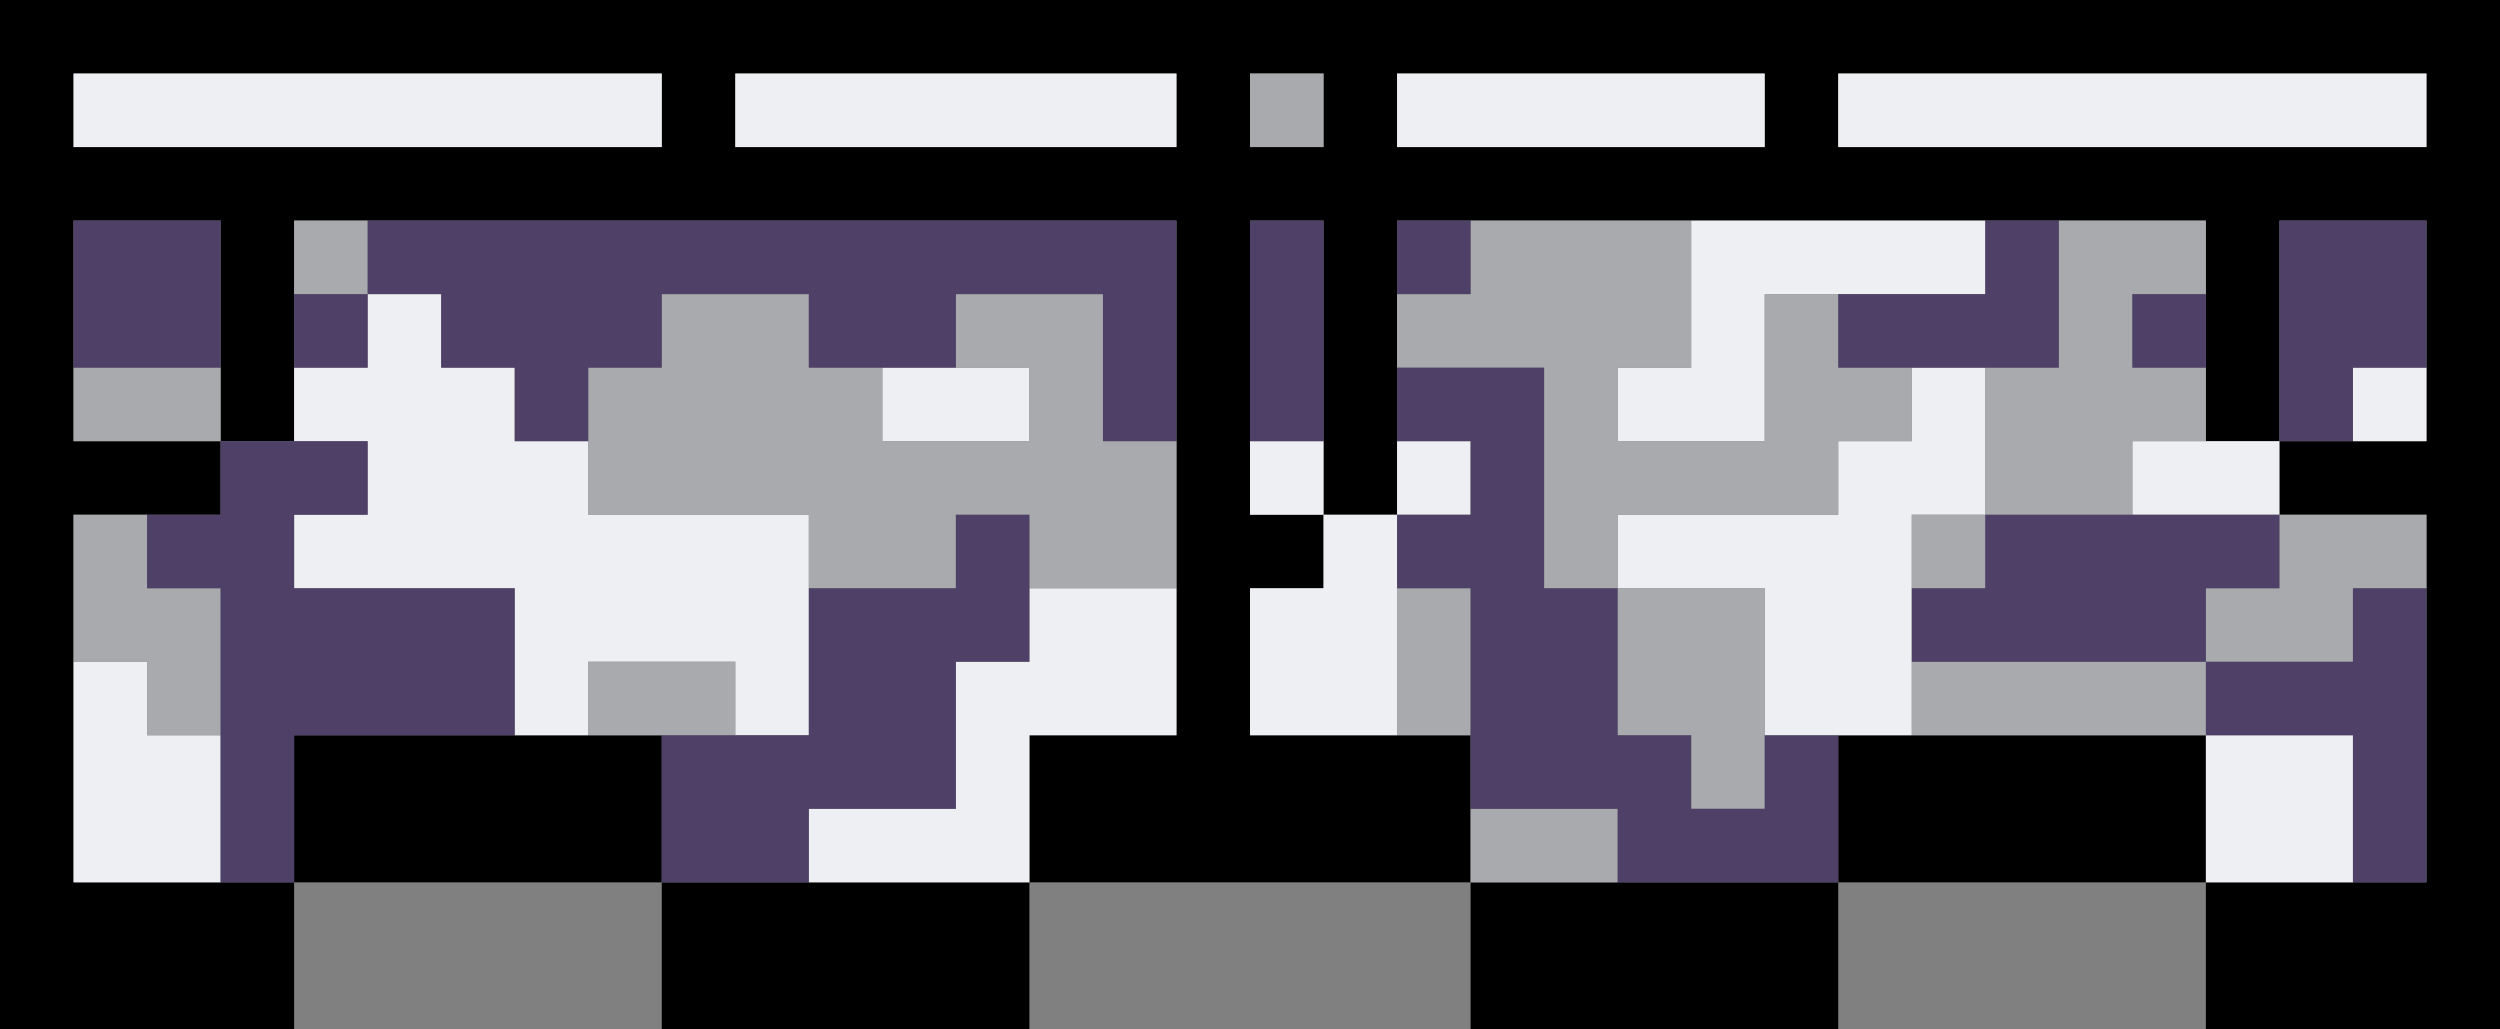<?xml version="1.0" encoding="utf-8"?>
<!-- Generator: Adobe Illustrator 25.0.1, SVG Export Plug-In . SVG Version: 6.00 Build 0)  -->
<svg version="1.1" id="Layer_1" xmlns:v="https://vecta.io/nano"
	 xmlns="http://www.w3.org/2000/svg" xmlns:xlink="http://www.w3.org/1999/xlink" x="0px" y="0px" viewBox="0 0 34 14"
	 style="enable-background:new 0 0 34 14;" xml:space="preserve">
<rect x="0" y="0" width="34" height="14" fill="#808080" stroke="none"/>
<style type="text/css">
	.st0{fill:#EDEFF2;}
	.st1{fill:#A8AAAE;}
	.st2{fill:#4E4066;}
</style>
<path d="M0,0v14h4v-2H1V7h2V6H1V3h2v3h1V3h12v7h-2v2h6v-2h-3V8h1V7h-1V3h1v4h1V3h11v3h1V3h2v3h-2v1h2v5h-3v2h4V0H0z M9,2H1V1h8V2z
	 M16,2h-6V1h6V2z M17,2V1h1v1H17z M24,2h-5V1h5V2z M33,2h-8V1h8V2z"/>
<path d="M9,12h5v2H9V12z"/>
<path d="M4,10h5v2H4V10z M20,12h5v2h-5V12z"/>
<path d="M25,10h5v2h-5V10z"/>
<g>
	<path class="st0" d="M14,6V5h-2v1H14z M14,8v1h-1v2h-2v1h3v-2h2V8H14z M11,10V7H8V6H7V5H6V4H5v1H4v1h1v1H4v1h3v2h1V9h2v1H11z M2,9
		H1v3h2v-2H2V9z M17,6h1v1h-1V6z M19,6h1v1h-1V6z M30,10v2h2v-2H30z M32,5h1v1h-1V5z"/>
	<path class="st0" d="M18,8h-1v2h2V7h-1V8z M31,7V6h-2v1H31z M16,2V1h-6v1H16z M24,2V1h-5v1H24z M9,2V1H1v1H9z M33,2V1h-8v1H33z
		 M26,6h-1v1h-3v1h2v2h2V7h1V5h-1V6z M23,3v2h-1v1h2V4h3V3H23z"/>
</g>
<g>
	<path class="st1" d="M15,4h-2v1h1v1h-2V5h-1V4H9v1H8v2h3v1h2V7h1v1h2V6h-1V4z M1,5v1h2V5H1z M8,9v1h2V9H8z M2,7H1v2h1v1h1V8H2V7z
		 M29,7V6h1V5h-1V4h1V3h-2v2h-1v2H29z M26,5h-1V4h-1v2h-2V5h1V3h-3v1h-1v1h2v3h1V7h3V6h1V5z M26,9v1h4V9H26z"/>
	<path class="st1" d="M31,7v1h-1v1h2V8h1V7H31z M26,7h1v1h-1V7z M22,10h1v1h1V8h-2V10z M20,11v1h2v-1H20z M20,8h-1v2h1V8z M4,3h1v1
		H4V3z M17,1h1v1h-1V1z"/>
</g>
<g>
	<path class="st2" d="M5,3v1h1v1h1v1h1V5h1V4h2v1h2V4h2v2h1V3H5z M3,5V3H1v2H3z M13,8h-2v2H9v2h2v-1h2V9h1V7h-1V8z M4,8V7h1V6H3v1H2
		v1h1v4h1v-2h3V8H4z M28,5V3h-1v1h-2v1H28z M19,3h1v1h-1V3z M17,6h1V3h-1V6z M31,8V7h-4v1h-1v1h4V8H31z"/>
	<path class="st2" d="M31,3v3h1V5h1V3H31z M24,11h-1v-1h-1V8h-1V5h-2v1h1v1h-1v1h1v3h2v1h3v-2h-1V11z M4,4h1v1H4V4z M29,4h1v1h-1V4z
		 M32,9h-2v1h2v2h1V8h-1V9z"/>
</g>
</svg>
